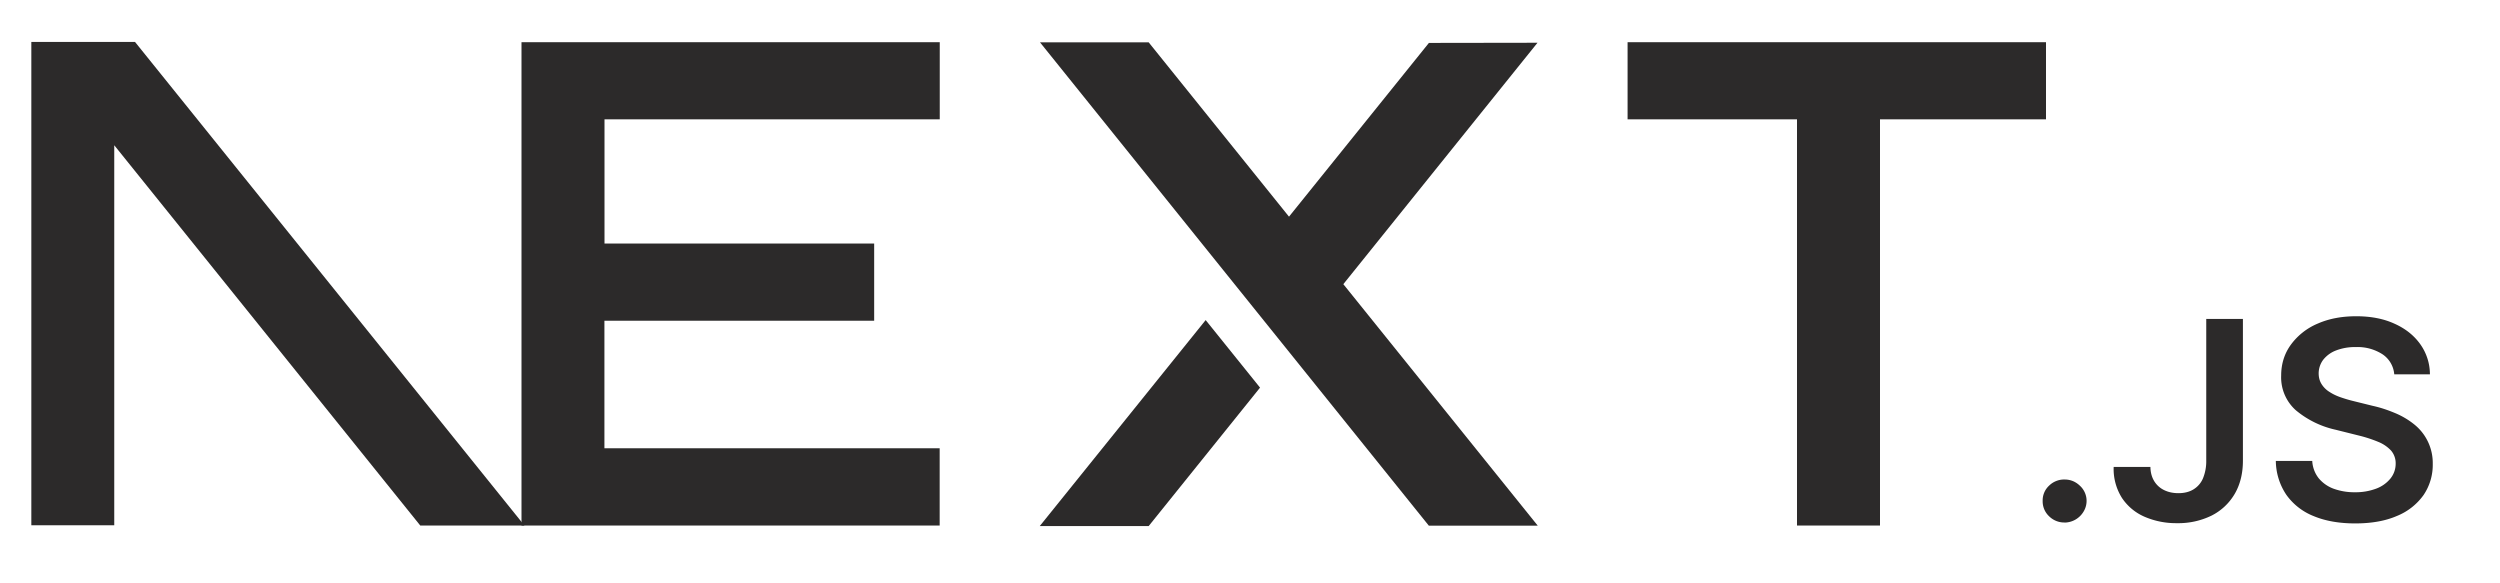   <svg xmlns="http://www.w3.org/2000/svg" fill="none" viewBox="0 0 30 7">
    <path
      fill="#2C2A2A"
      d="M19.532.506h5.02v.926H22.56v4.874h-.996V1.432h-2.033V.506ZM11.277.506v.926H7.254v1.49h3.236v.927H7.253v1.53h4.023v.927H6.258v-5.8h5.02ZM13.784.508H12.48l4.666 5.8h1.307L16.12 3.41 18.45.513l-1.303.002L15.468 2.6 13.784.508ZM15.12 4.651l-.652-.81-1.991 2.472h1.307l1.337-1.662Z"
    />
    <path
      fill="#2C2A2A"
      fill-rule="evenodd"
      d="M6.293 6.306 1.62.503H.376v5.8h.995v-4.56l3.672 4.563h1.25Z"
      clip-rule="evenodd"
    />
    <path
      fill="#2C2A2A"
      d="M24.775 6.27a.258.258 0 0 1-.186-.075.244.244 0 0 1-.077-.184.24.24 0 0 1 .076-.182.258.258 0 0 1 .187-.075c.07 0 .132.025.184.075a.246.246 0 0 1 .042.313.269.269 0 0 1-.226.129ZM26.475 3.827h.44v1.7c0 .156-.034.29-.1.402a.669.669 0 0 1-.278.259.905.905 0 0 1-.413.09.95.95 0 0 1-.387-.076.623.623 0 0 1-.273-.226.65.65 0 0 1-.1-.373h.441c.001.065.016.121.044.168a.282.282 0 0 0 .118.109c.05.025.108.038.174.038.07 0 .131-.015.18-.045a.283.283 0 0 0 .114-.131.54.54 0 0 0 .04-.215v-1.7ZM28.731 4.492a.32.32 0 0 0-.14-.24.55.55 0 0 0-.322-.087.624.624 0 0 0-.238.041.358.358 0 0 0-.153.112.274.274 0 0 0-.054.162c0 .05.012.094.036.131a.294.294 0 0 0 .097.094c.04.026.085.047.135.064s.1.032.15.044l.23.057c.092.02.181.05.267.086a.948.948 0 0 1 .232.137.593.593 0 0 1 .222.473.645.645 0 0 1-.11.374.725.725 0 0 1-.319.251c-.138.06-.305.09-.502.09-.19 0-.357-.029-.496-.087a.733.733 0 0 1-.329-.255.74.74 0 0 1-.127-.408h.437a.366.366 0 0 0 .079.21.425.425 0 0 0 .181.125.73.73 0 0 0 .251.041.7.7 0 0 0 .255-.043.399.399 0 0 0 .171-.12.282.282 0 0 0 .064-.181.233.233 0 0 0-.056-.157.43.43 0 0 0-.154-.104 1.582 1.582 0 0 0-.23-.075l-.28-.07a1.12 1.12 0 0 1-.478-.234.529.529 0 0 1-.176-.416c0-.142.04-.267.119-.374a.767.767 0 0 1 .32-.25c.137-.06.29-.088.462-.088.174 0 .327.029.458.089.132.059.235.141.31.246a.624.624 0 0 1 .116.362h-.428Z"
    />
  </svg>
